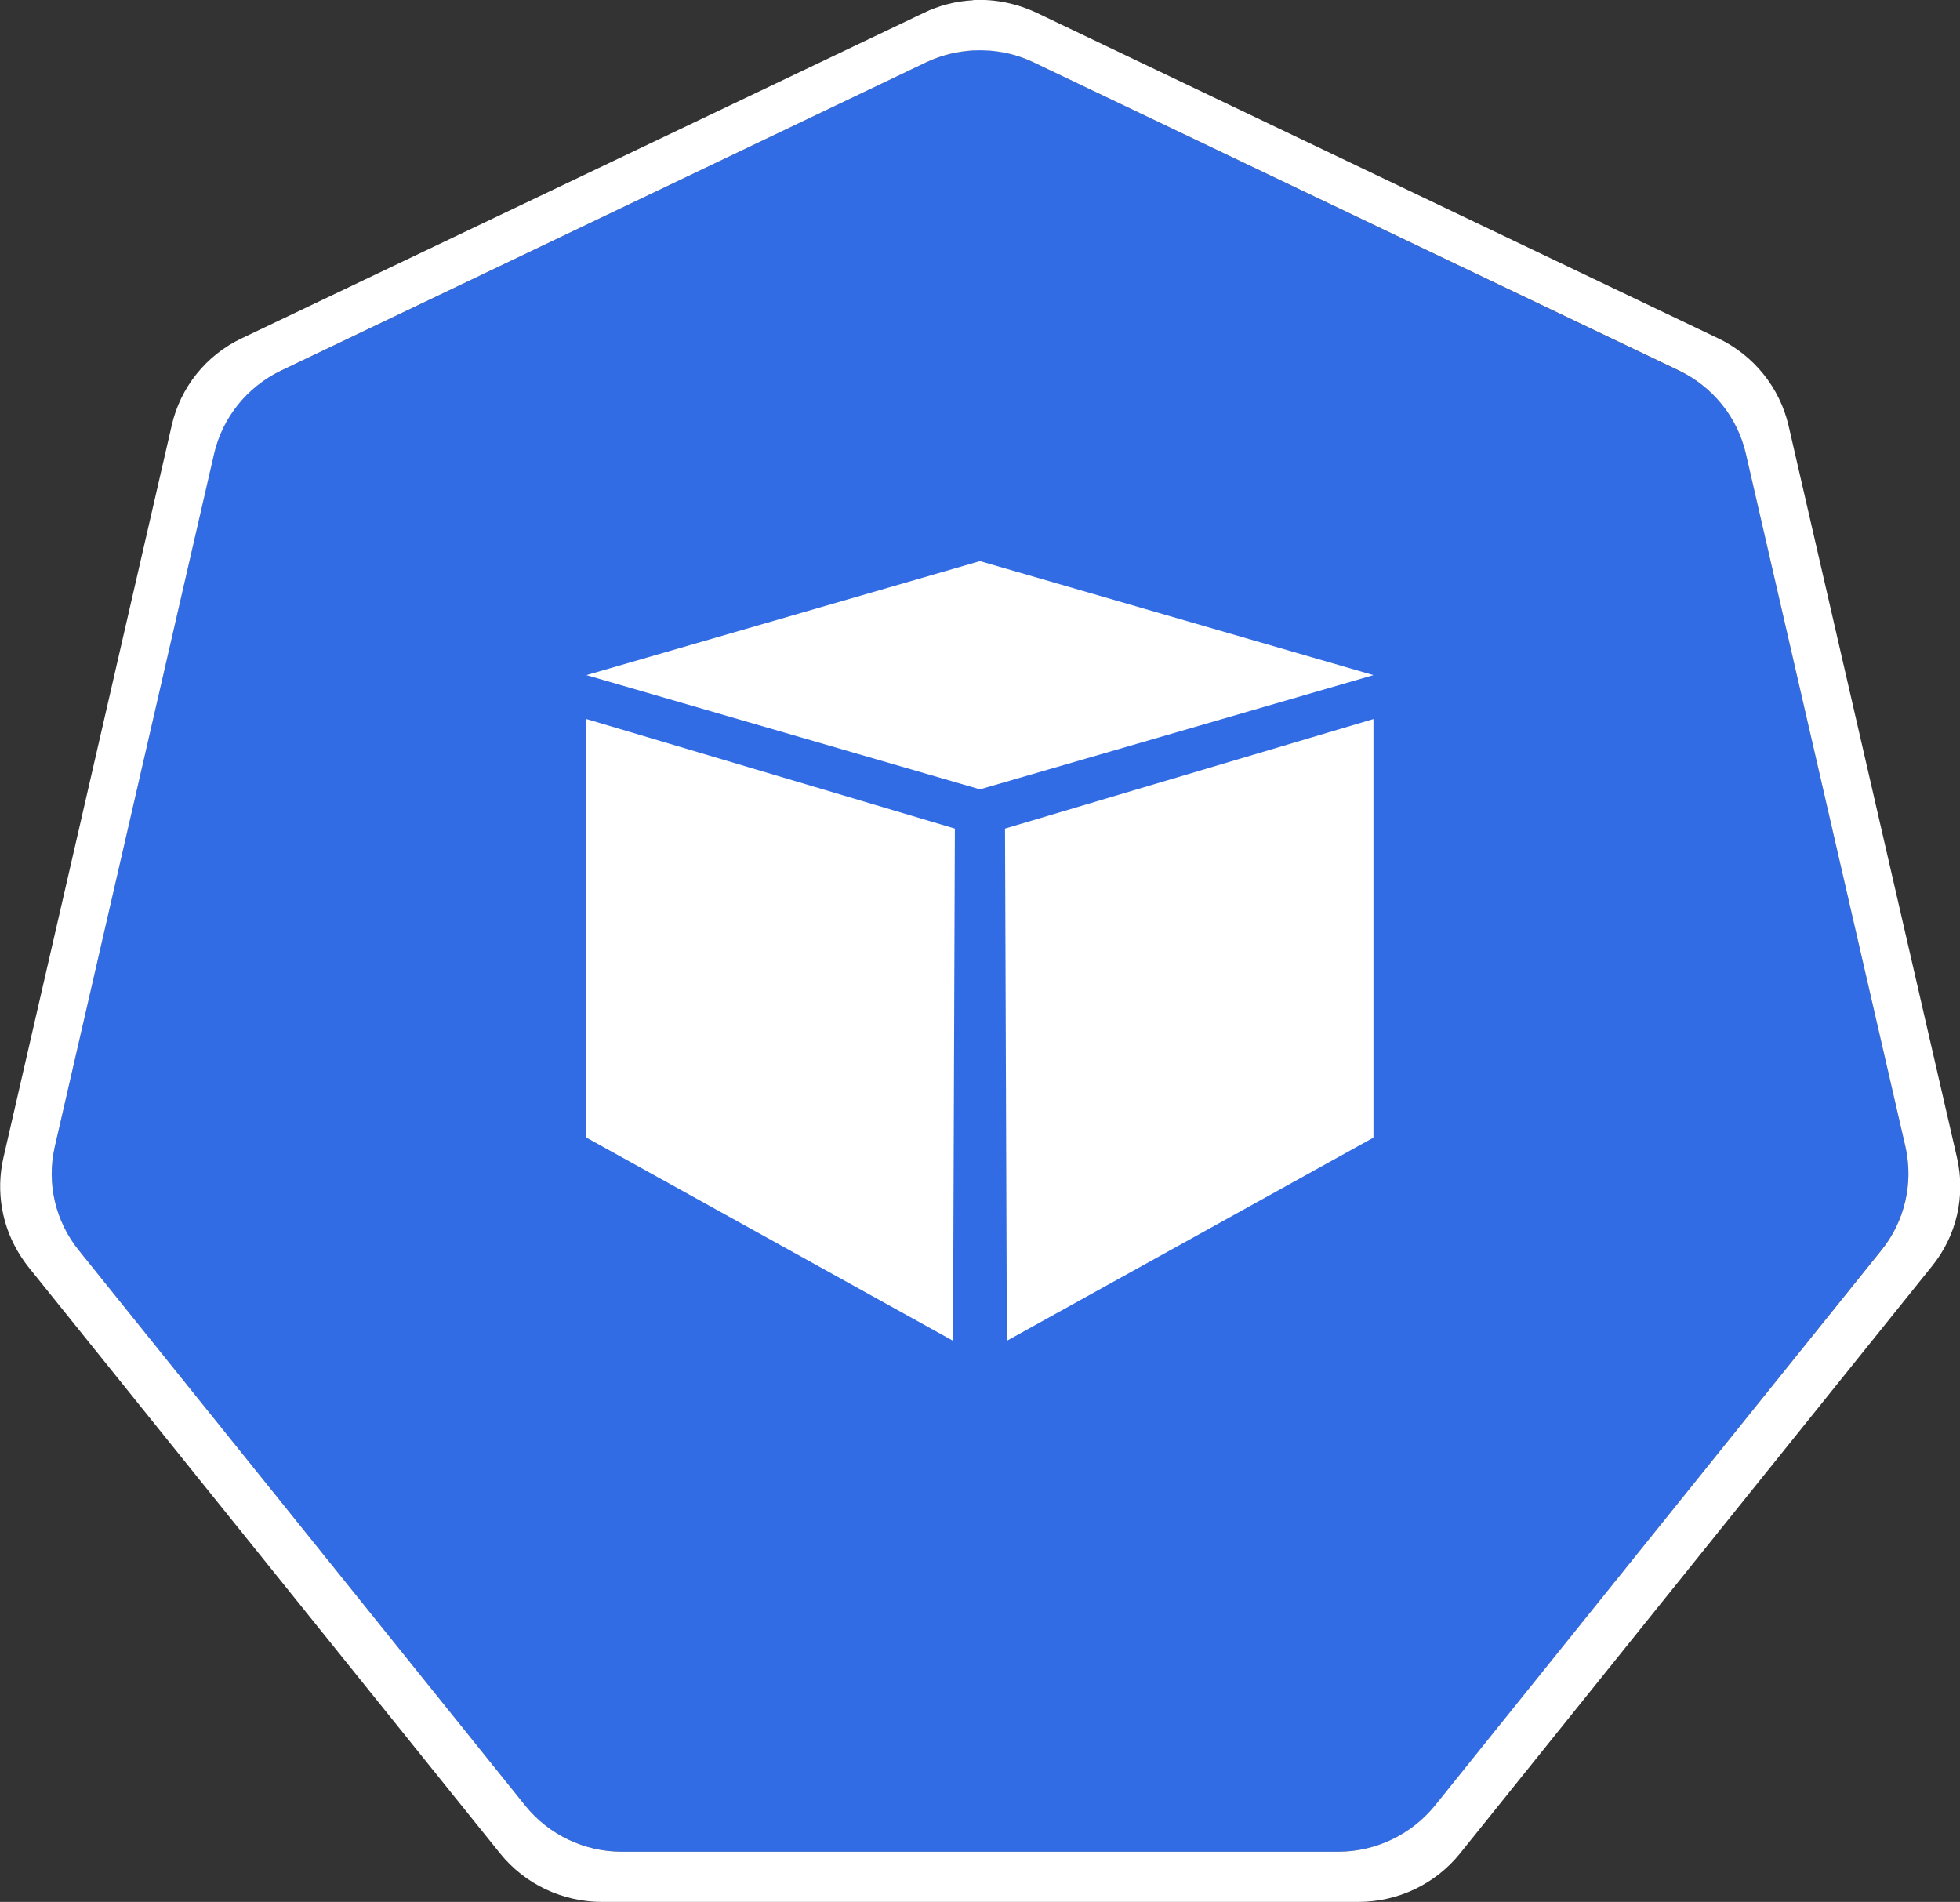 <?xml version="1.0" encoding="UTF-8"?>
<svg xmlns="http://www.w3.org/2000/svg" xmlns:xlink="http://www.w3.org/1999/xlink" width="32.978" height="32" viewBox="0 0 32.978 32">
<rect x="0" y="0" width="32.978" height="32" fill="#333333" stroke="none"/>
<path fill-rule="nonzero" fill="rgb(19.608%, 42.353%, 89.804%)" fill-opacity="1" d="M 16.379 0.848 C 16.105 0.863 15.836 0.934 15.586 1.047 L 4.727 6.238 C 4.156 6.508 3.742 7.02 3.602 7.633 L 0.922 19.293 C 0.797 19.836 0.898 20.406 1.203 20.871 C 1.242 20.926 1.281 20.98 1.324 21.035 L 8.84 30.383 C 9.234 30.871 9.832 31.156 10.465 31.156 L 22.52 31.156 C 23.152 31.156 23.75 30.871 24.145 30.383 L 31.656 21.031 C 32.051 20.543 32.199 19.902 32.059 19.289 L 29.375 7.633 C 29.234 7.02 28.82 6.504 28.25 6.238 L 17.387 1.047 C 17.074 0.898 16.73 0.828 16.383 0.844 Z M 16.379 0.848 "/>
<path fill-rule="nonzero" fill="rgb(100%, 100%, 100%)" fill-opacity="1" d="M 16.375 0.004 C 16.086 0.02 15.801 0.09 15.539 0.219 L 4.07 5.691 C 3.469 5.973 3.031 6.52 2.887 7.168 L 0.059 19.473 C -0.074 20.047 0.031 20.652 0.355 21.145 C 0.391 21.203 0.434 21.262 0.477 21.316 L 8.414 31.184 C 8.832 31.703 9.465 32 10.129 32 L 22.855 32 C 23.523 32 24.152 31.699 24.566 31.184 L 32.5 21.312 C 32.922 20.797 33.078 20.117 32.926 19.473 L 30.094 7.164 C 29.945 6.52 29.508 5.977 28.906 5.691 L 17.441 0.215 C 17.109 0.059 16.746 -0.016 16.379 0 Z M 16.383 0.848 C 16.73 0.832 17.074 0.898 17.387 1.047 L 28.25 6.234 C 28.82 6.508 29.234 7.02 29.375 7.633 L 32.059 19.289 C 32.199 19.902 32.051 20.547 31.656 21.035 L 24.141 30.383 C 23.742 30.871 23.145 31.156 22.516 31.156 L 10.461 31.156 C 9.832 31.156 9.234 30.871 8.84 30.383 L 1.324 21.035 C 0.93 20.547 0.781 19.906 0.922 19.293 L 3.602 7.637 C 3.742 7.027 4.156 6.512 4.723 6.238 L 15.586 1.047 C 15.836 0.93 16.105 0.863 16.383 0.848 M 16.383 0.848 "/>
<path fill-rule="evenodd" fill="rgb(100%, 100%, 100%)" fill-opacity="1" d="M 9.867 11.359 L 16.488 9.441 L 23.109 11.359 L 16.488 13.281 Z M 9.867 12.098 L 9.867 19.141 L 16.035 22.559 L 16.066 13.941 Z M 23.109 12.098 L 23.109 19.141 L 16.941 22.559 L 16.91 13.941 Z M 23.109 12.098 "/>
</svg>
